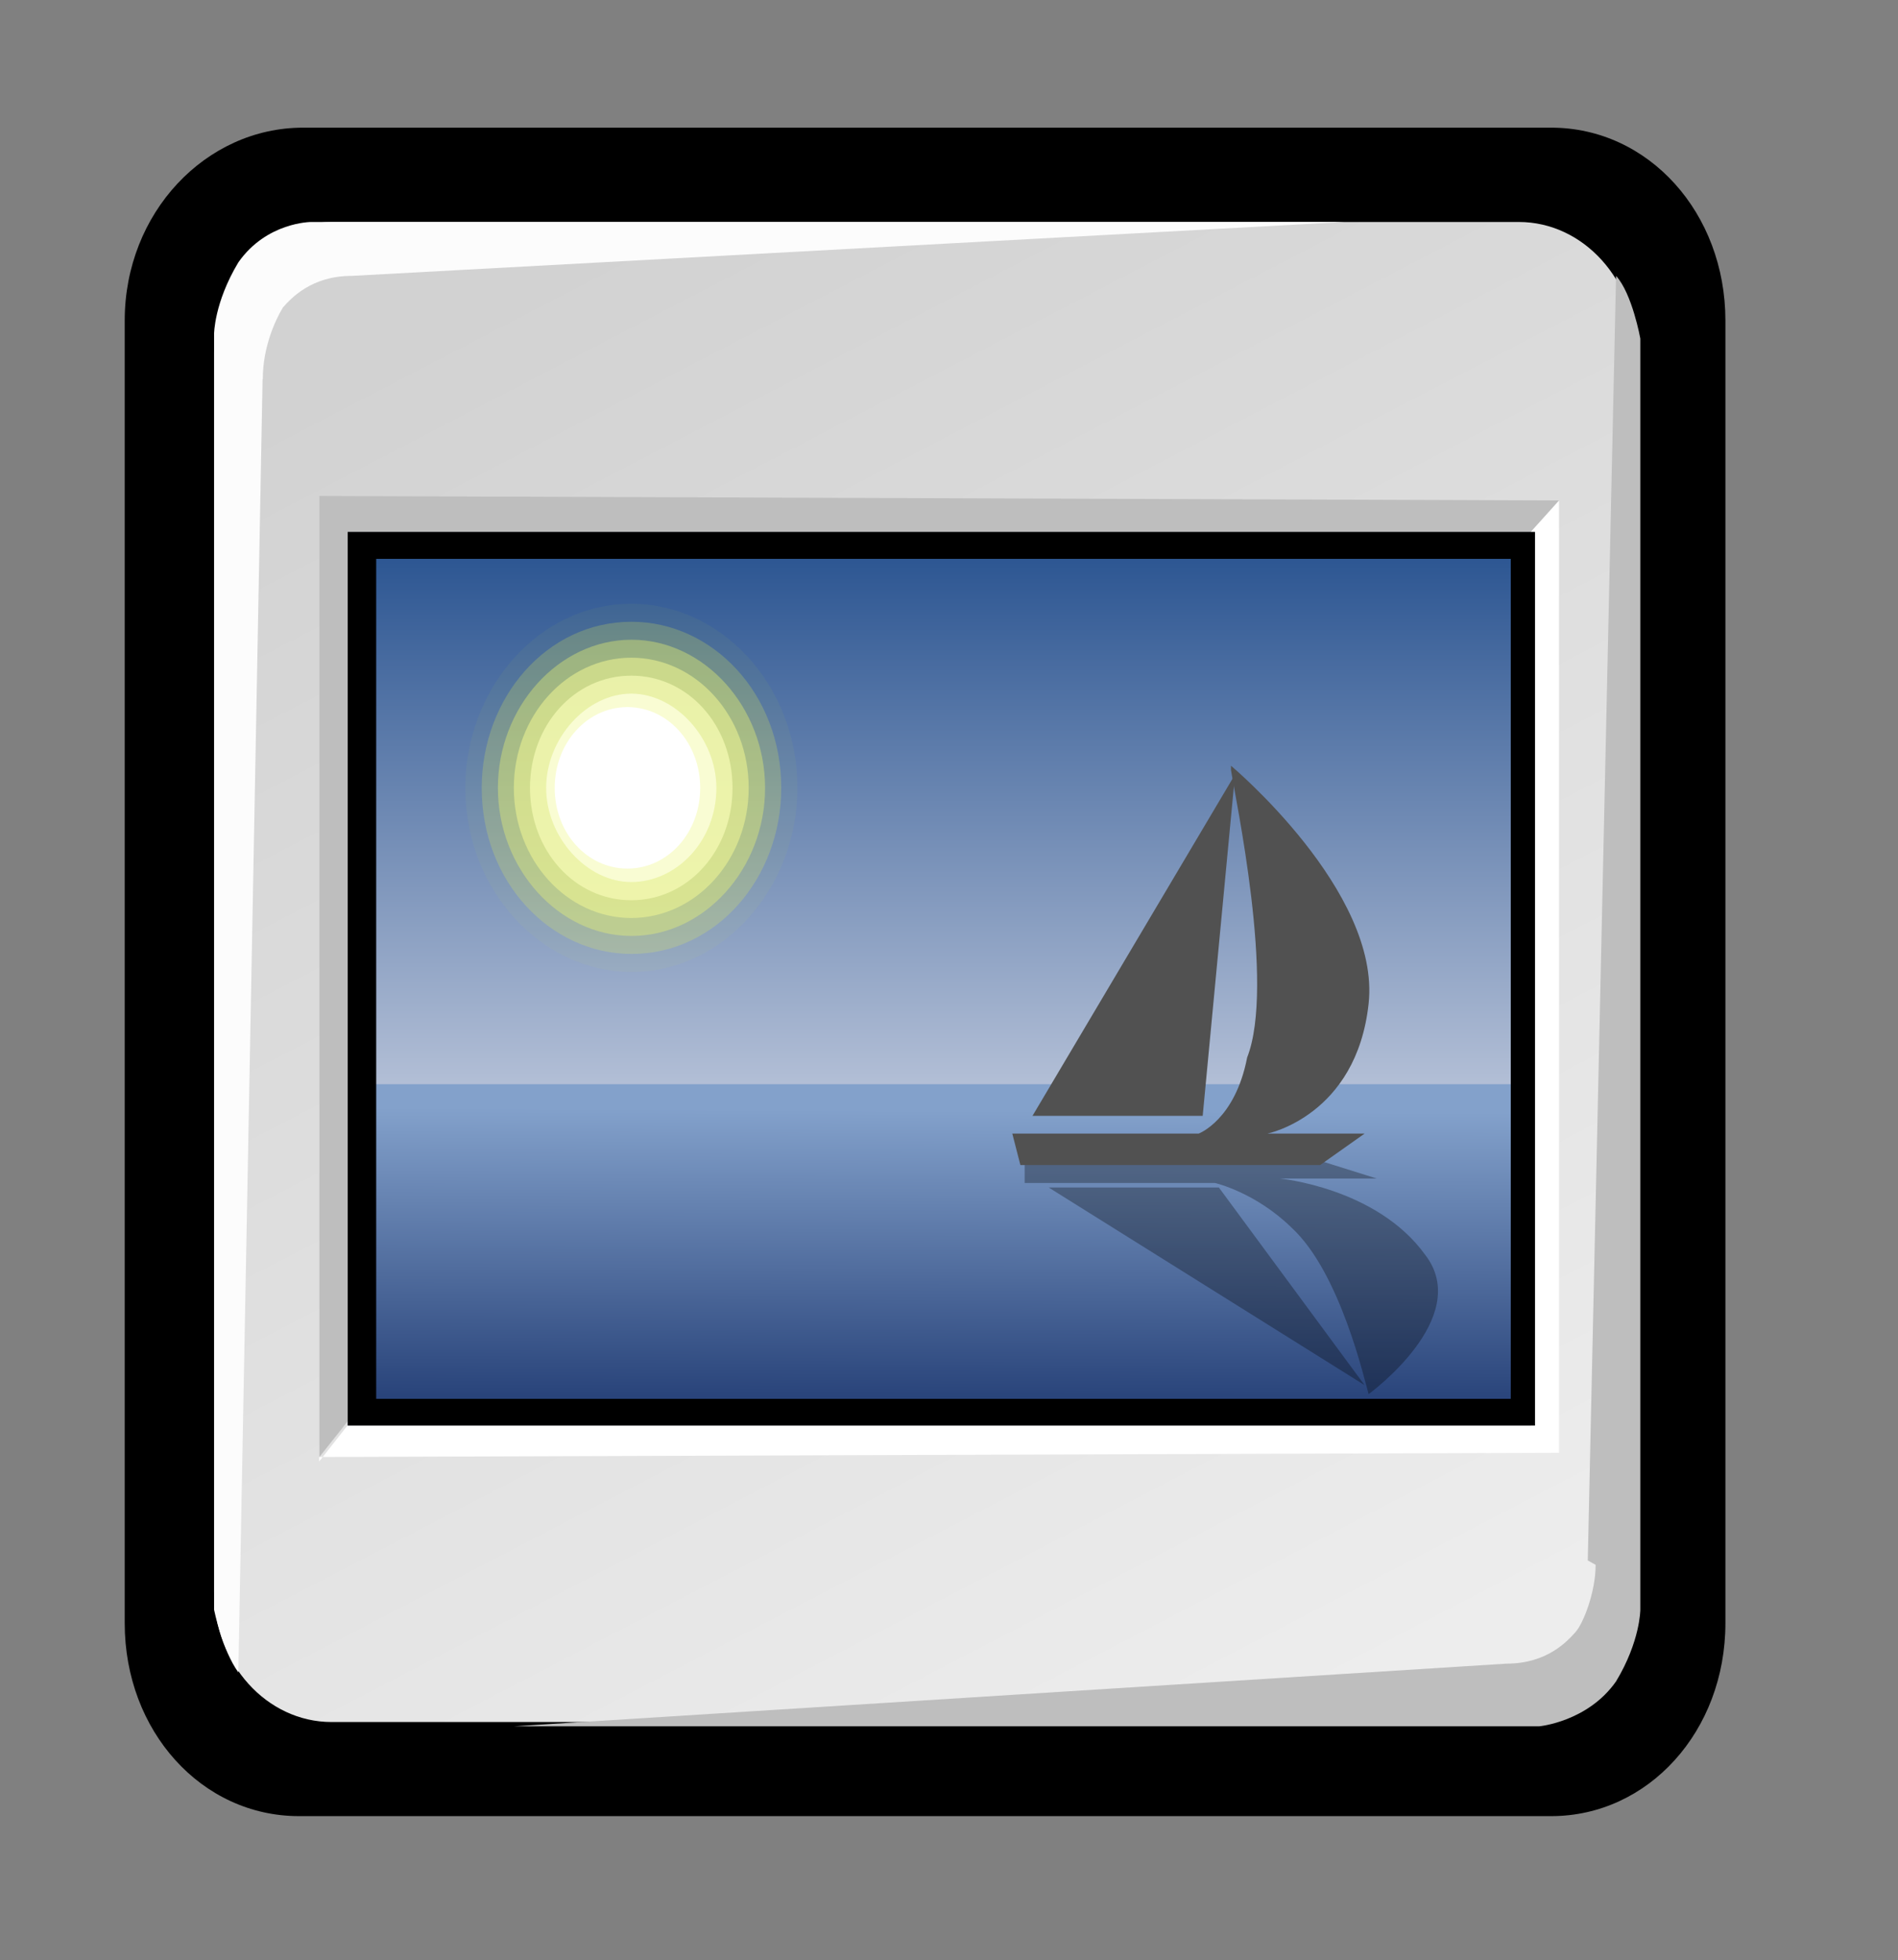 <?xml version="1.0" encoding="UTF-8" standalone="no"?>
<svg
   xmlns:dc="http://purl.org/dc/elements/1.1/"
   xmlns:cc="http://creativecommons.org/ns#"
   xmlns:rdf="http://www.w3.org/1999/02/22-rdf-syntax-ns#"
   xmlns:svg="http://www.w3.org/2000/svg"
   xmlns="http://www.w3.org/2000/svg"
   xmlns:xlink="http://www.w3.org/1999/xlink"
   xmlns:sodipodi="http://sodipodi.sourceforge.net/DTD/sodipodi-0.dtd"
   xmlns:inkscape="http://www.inkscape.org/namespaces/inkscape"
   width="123"
   height="127"
   color-interpolation="linearRGB"
   id="svg2"
   sodipodi:version="0.32"
   inkscape:version="0.46"
   sodipodi:docname="folder_pictures.svg"
   inkscape:output_extension="org.inkscape.output.svg.inkscape">
  <rect width="100%" height="100%" fill="#808080" stroke="none"/>
  <defs
     id="defs106">
    <inkscape:perspective
       sodipodi:type="inkscape:persp3d"
       inkscape:vp_x="0 : 63.5 : 1"
       inkscape:vp_y="0 : 1000 : 0"
       inkscape:vp_z="123 : 63.5 : 1"
       inkscape:persp3d-origin="61.5 : 42.333333 : 1"
       id="perspective110" />
    <linearGradient
       y2="42.79"
       x2="107.4"
       y1="42.79"
       x1="46.34"
       gradientUnits="userSpaceOnUse"
       id="gradient0">
      <stop
         id="stop13"
         stop-color="#ffffff"
         offset="0" />
      <stop
         id="stop15"
         stop-color="#f1c779"
         offset="1" />
    </linearGradient>
    <linearGradient
       y2="30.15"
       x2="79.26"
       y1="44.38"
       x1="76.18"
       gradientUnits="userSpaceOnUse"
       id="gradient1">
      <stop
         id="stop20"
         stop-color="#a68b54"
         offset="0" />
      <stop
         id="stop22"
         stop-color="#f1c779"
         offset="1" />
    </linearGradient>
    <linearGradient
       y2="47.09"
       x2="68.38"
       y1="21.23"
       x1="72.4"
       gradientUnits="userSpaceOnUse"
       id="gradient2">
      <stop
         id="stop27"
         stop-color="#ffffff"
         offset="0" />
      <stop
         id="stop29"
         stop-color="#eaeb49"
         offset="0.648" />
      <stop
         id="stop31"
         stop-color="#e8e847"
         offset="0.807" />
      <stop
         id="stop33"
         stop-color="#e0de42"
         offset="0.925" />
      <stop
         id="stop35"
         stop-color="#d7d43d"
         offset="1" />
    </linearGradient>
    <linearGradient
       y2="55.09"
       x2="70.73"
       y1="24.11"
       x1="32.31"
       gradientUnits="userSpaceOnUse"
       id="gradient3">
      <stop
         id="stop42"
         stop-color="#ffffff"
         offset="0" />
      <stop
         id="stop44"
         stop-color="#f1c779"
         offset="1" />
    </linearGradient>
    <linearGradient
       y2="115.06"
       x2="59.29"
       y1="50.46"
       x1="25.73"
       gradientUnits="userSpaceOnUse"
       id="gradient4">
      <stop
         id="stop53"
         stop-color="#d2d2d2"
         offset="0" />
      <stop
         id="stop55"
         stop-color="#ededed"
         offset="1" />
    </linearGradient>
    <linearGradient
       y2="88.15"
       x2="42.75"
       y1="103.68"
       x1="42.68"
       gradientUnits="userSpaceOnUse"
       id="gradient5">
      <stop
         id="stop60"
         stop-color="#163069"
         offset="0" />
      <stop
         id="stop62"
         stop-color="#83a1cb"
         offset="1" />
    </linearGradient>
    <linearGradient
       y2="57.21"
       x2="42.78"
       y1="92.25"
       x1="42.78"
       gradientUnits="userSpaceOnUse"
       id="gradient6">
      <stop
         id="stop75"
         stop-color="#d0d6e5"
         offset="0" />
      <stop
         id="stop77"
         stop-color="#093a80"
         offset="1" />
    </linearGradient>
    <linearGradient
       inkscape:collect="always"
       xlink:href="#gradient6"
       id="linearGradient2520"
       gradientUnits="userSpaceOnUse"
       x1="42.78"
       y1="92.25"
       x2="42.78"
       y2="57.21"
       gradientTransform="matrix(1.455,0,0,1.455,-1.289,-56.335)" />
    <linearGradient
       inkscape:collect="always"
       xlink:href="#gradient5"
       id="linearGradient2527"
       gradientUnits="userSpaceOnUse"
       x1="42.68"
       y1="103.68"
       x2="42.75"
       y2="88.15"
       gradientTransform="matrix(1.455,0,0,1.455,-1.289,-56.335)" />
    <linearGradient
       inkscape:collect="always"
       xlink:href="#gradient4"
       id="linearGradient2530"
       gradientUnits="userSpaceOnUse"
       x1="25.73"
       y1="50.46"
       x2="59.29"
       y2="115.06"
       gradientTransform="matrix(1.455,0,0,1.455,-1.289,-56.335)" />
  </defs>
  <sodipodi:namedview
     inkscape:window-height="682"
     inkscape:window-width="640"
     inkscape:pageshadow="2"
     inkscape:pageopacity="0.0"
     guidetolerance="10.0"
     gridtolerance="10.0"
     objecttolerance="10.0"
     borderopacity="1.0"
     bordercolor="#666666"
     pagecolor="#ffffff"
     id="base"
     showgrid="false"
     inkscape:zoom="3.6535433"
     inkscape:cx="61.5"
     inkscape:cy="63.5"
     inkscape:window-x="0"
     inkscape:window-y="0"
     inkscape:current-layer="svg2" />
  <path
     id="path50"
     d="M 19.636,8.271 C 13.335,8.271 8.082,13.785 8.082,20.77 L 8.082,105.165 C 8.082,112.149 13.059,117.664 19.374,117.664 L 100.524,117.664 C 106.824,117.664 111.815,112.149 111.815,105.165 L 111.815,20.77 C 111.815,13.8 106.839,8.271 100.524,8.271 L 19.636,8.271 L 19.636,8.271 z"
     style="fill:#000000" />
  <path
     id="path57"
     d="M 106.039,103.128 C 106.039,107.784 102.634,111.567 98.429,111.567 L 21.484,111.567 C 17.293,111.567 13.873,107.799 13.873,103.128 L 13.873,22.822 C 13.873,18.165 17.278,14.382 21.484,14.382 L 98.429,14.382 C 102.619,14.382 106.039,18.165 106.039,22.822 L 106.039,103.128 z"
     style="fill:url(#linearGradient2530)" />
  <path
     id="path64"
     d="M 99.476,92.36 L 22.531,92.36 L 22.531,34.462 L 99.476,34.462 L 99.476,92.36 z"
     style="fill:url(#linearGradient2527)" />
  <path
     id="path66"
     d="M 17.016,24.553 L 15.445,108.352 C 14.397,106.896 13.873,104.292 13.873,104.292 L 13.873,21.643 C 13.873,21.643 13.873,19.62 15.445,17.001 C 17.278,14.382 20.159,14.382 20.159,14.382 L 87.123,14.382 L 22.793,17.874 C 20.174,17.874 18.864,19.329 18.341,19.911 C 17.817,20.77 17.031,22.516 17.031,24.553 L 17.016,24.553 z"
     style="fill:#fcfcfc" />
  <path
     id="path68"
     d="M 102.896,101.091 L 104.729,17.874 C 105.777,19.024 106.301,21.934 106.301,21.934 L 106.301,104.292 C 106.301,104.292 106.301,106.329 104.729,108.934 C 102.896,111.553 99.753,111.844 99.753,111.844 L 33.313,111.844 L 97.643,107.784 C 100.262,107.784 101.572,106.329 102.095,105.747 C 102.619,105.165 103.405,103.128 103.405,101.382 L 102.881,101.091 L 102.896,101.091 z"
     style="fill:#bebebe" />
  <path
     id="path70"
     d="M 99.476,34.462 L 101.048,32.425 L 20.698,32.134 L 20.698,94.397 L 22.531,92.084 L 22.531,34.477 L 99.476,34.477 L 99.476,34.462 z"
     style="fill:#bebebe" />
  <path
     id="path72"
     d="M 20.683,94.397 L 101.033,94.121 L 101.033,32.425 L 99.2,34.462 L 99.2,92.36 L 22.517,92.36 L 20.683,94.688 L 20.683,94.397 z"
     style="fill:#ffffff" />
  <path
     id="path79"
     d="M 23.317,35.03 L 98.69,35.03 L 98.69,70.243 L 23.317,70.243 L 23.317,35.03 L 23.317,35.03 z"
     style="fill:url(#linearGradient2520)" />
  <path
     id="path81"
     d="M 51.677,51.05 C 51.677,57.438 46.962,62.967 40.924,62.967 C 35.147,62.967 30.156,57.744 30.156,51.05 C 30.156,44.648 34.87,39.119 40.924,39.119 C 46.7,39.119 51.677,44.342 51.677,51.05 z"
     style="fill:#e8f52f;fill-opacity:0.047" />
  <path
     id="path83"
     d="M 50.629,51.05 C 50.629,56.871 46.438,61.803 40.924,61.803 C 35.685,61.803 31.218,57.162 31.218,51.05 C 31.218,45.23 35.409,40.283 40.924,40.283 C 46.162,40.283 50.629,44.924 50.629,51.05 z"
     style="fill:#ecf751;fill-opacity:0.208" />
  <path
     id="path85"
     d="M 49.581,51.05 C 49.581,56.274 45.653,60.639 40.924,60.639 C 36.209,60.639 32.266,56.274 32.266,51.05 C 32.266,45.812 36.195,41.447 40.924,41.447 C 45.638,41.447 49.581,45.812 49.581,51.05 z"
     style="fill:#f0f972;fill-opacity:0.365" />
  <path
     id="path87"
     d="M 48.519,51.05 C 48.519,55.692 45.114,59.475 40.909,59.475 C 36.718,59.475 33.299,55.706 33.299,51.05 C 33.299,46.394 36.704,42.611 40.909,42.611 C 45.1,42.611 48.519,46.379 48.519,51.05 z"
     style="fill:#f4fa95;fill-opacity:0.521" />
  <path
     id="path89"
     d="M 47.471,51.05 C 47.471,55.11 44.59,58.326 40.909,58.326 C 37.242,58.326 34.347,55.124 34.347,51.05 C 34.347,46.976 37.228,43.775 40.909,43.775 C 44.576,43.775 47.471,46.961 47.471,51.05 z"
     style="fill:#f7fcb7;fill-opacity:0.682" />
  <path
     id="path91"
     d="M 46.424,51.05 C 46.424,54.528 43.805,57.147 40.909,57.147 C 38.028,57.147 35.394,54.237 35.394,51.05 C 35.394,47.849 38.013,44.939 40.909,44.939 C 43.79,44.939 46.424,47.849 46.424,51.05 z"
     style="fill:#fbfddb;fill-opacity:0.839" />
  <path
     id="path93"
     d="M 45.376,51.05 C 45.376,53.96 43.281,56.274 40.662,56.274 C 38.042,56.274 35.947,53.96 35.947,51.05 C 35.947,48.14 38.042,45.812 40.662,45.812 C 43.281,45.812 45.376,48.14 45.376,51.05 z"
     style="fill:#ffffff" />
  <path
     id="path95"
     d="M 66.388,75.205 L 85.551,75.205 L 89.218,76.354 L 82.917,76.354 C 82.917,76.354 89.218,76.936 92.361,81.301 C 95.504,85.376 88.694,90.323 88.694,90.323 C 88.432,89.45 86.861,82.466 83.718,79.555 C 81.36,77.242 78.741,76.645 78.741,76.645 L 66.402,76.645 L 66.402,75.481 L 66.402,75.205 L 66.388,75.205 z"
     style="fill:#000000;fill-opacity:0.298" />
  <path
     id="path97"
     d="M 78.989,76.936 L 67.959,76.936 L 88.432,89.741 L 78.989,76.936 z"
     style="fill:#000000;fill-opacity:0.298" />
  <path
     id="path99"
     d="M 66.388,75.481 L 85.551,75.481 L 88.432,73.444 L 82.132,73.444 C 82.132,73.444 87.908,72.294 88.694,65.019 C 89.48,57.744 79.774,49.61 79.774,49.61 C 79.774,49.61 79.774,49.61 79.774,49.886 C 80.036,51.618 82.655,63.84 80.822,68.511 C 80.036,72.571 77.679,73.444 77.679,73.444 L 65.602,73.444 L 66.126,75.481 L 66.388,75.481 L 66.388,75.481 z"
     style="fill:#515151" />
  <path
     id="path101"
     d="M 77.941,72.294 L 66.911,72.294 L 80.036,50.177 L 77.941,72.294 L 77.941,72.294 z"
     style="fill:#515151" />
  <path
     id="path103"
     d="M 22.531,34.462 L 22.531,92.36 L 99.476,92.36 L 99.476,34.462 L 22.531,34.462 L 22.531,34.462 z M 97.905,90.629 L 24.379,90.629 L 24.379,36.208 L 97.905,36.208 L 97.905,90.629 z"
     style="fill:#000000" />
</svg>
